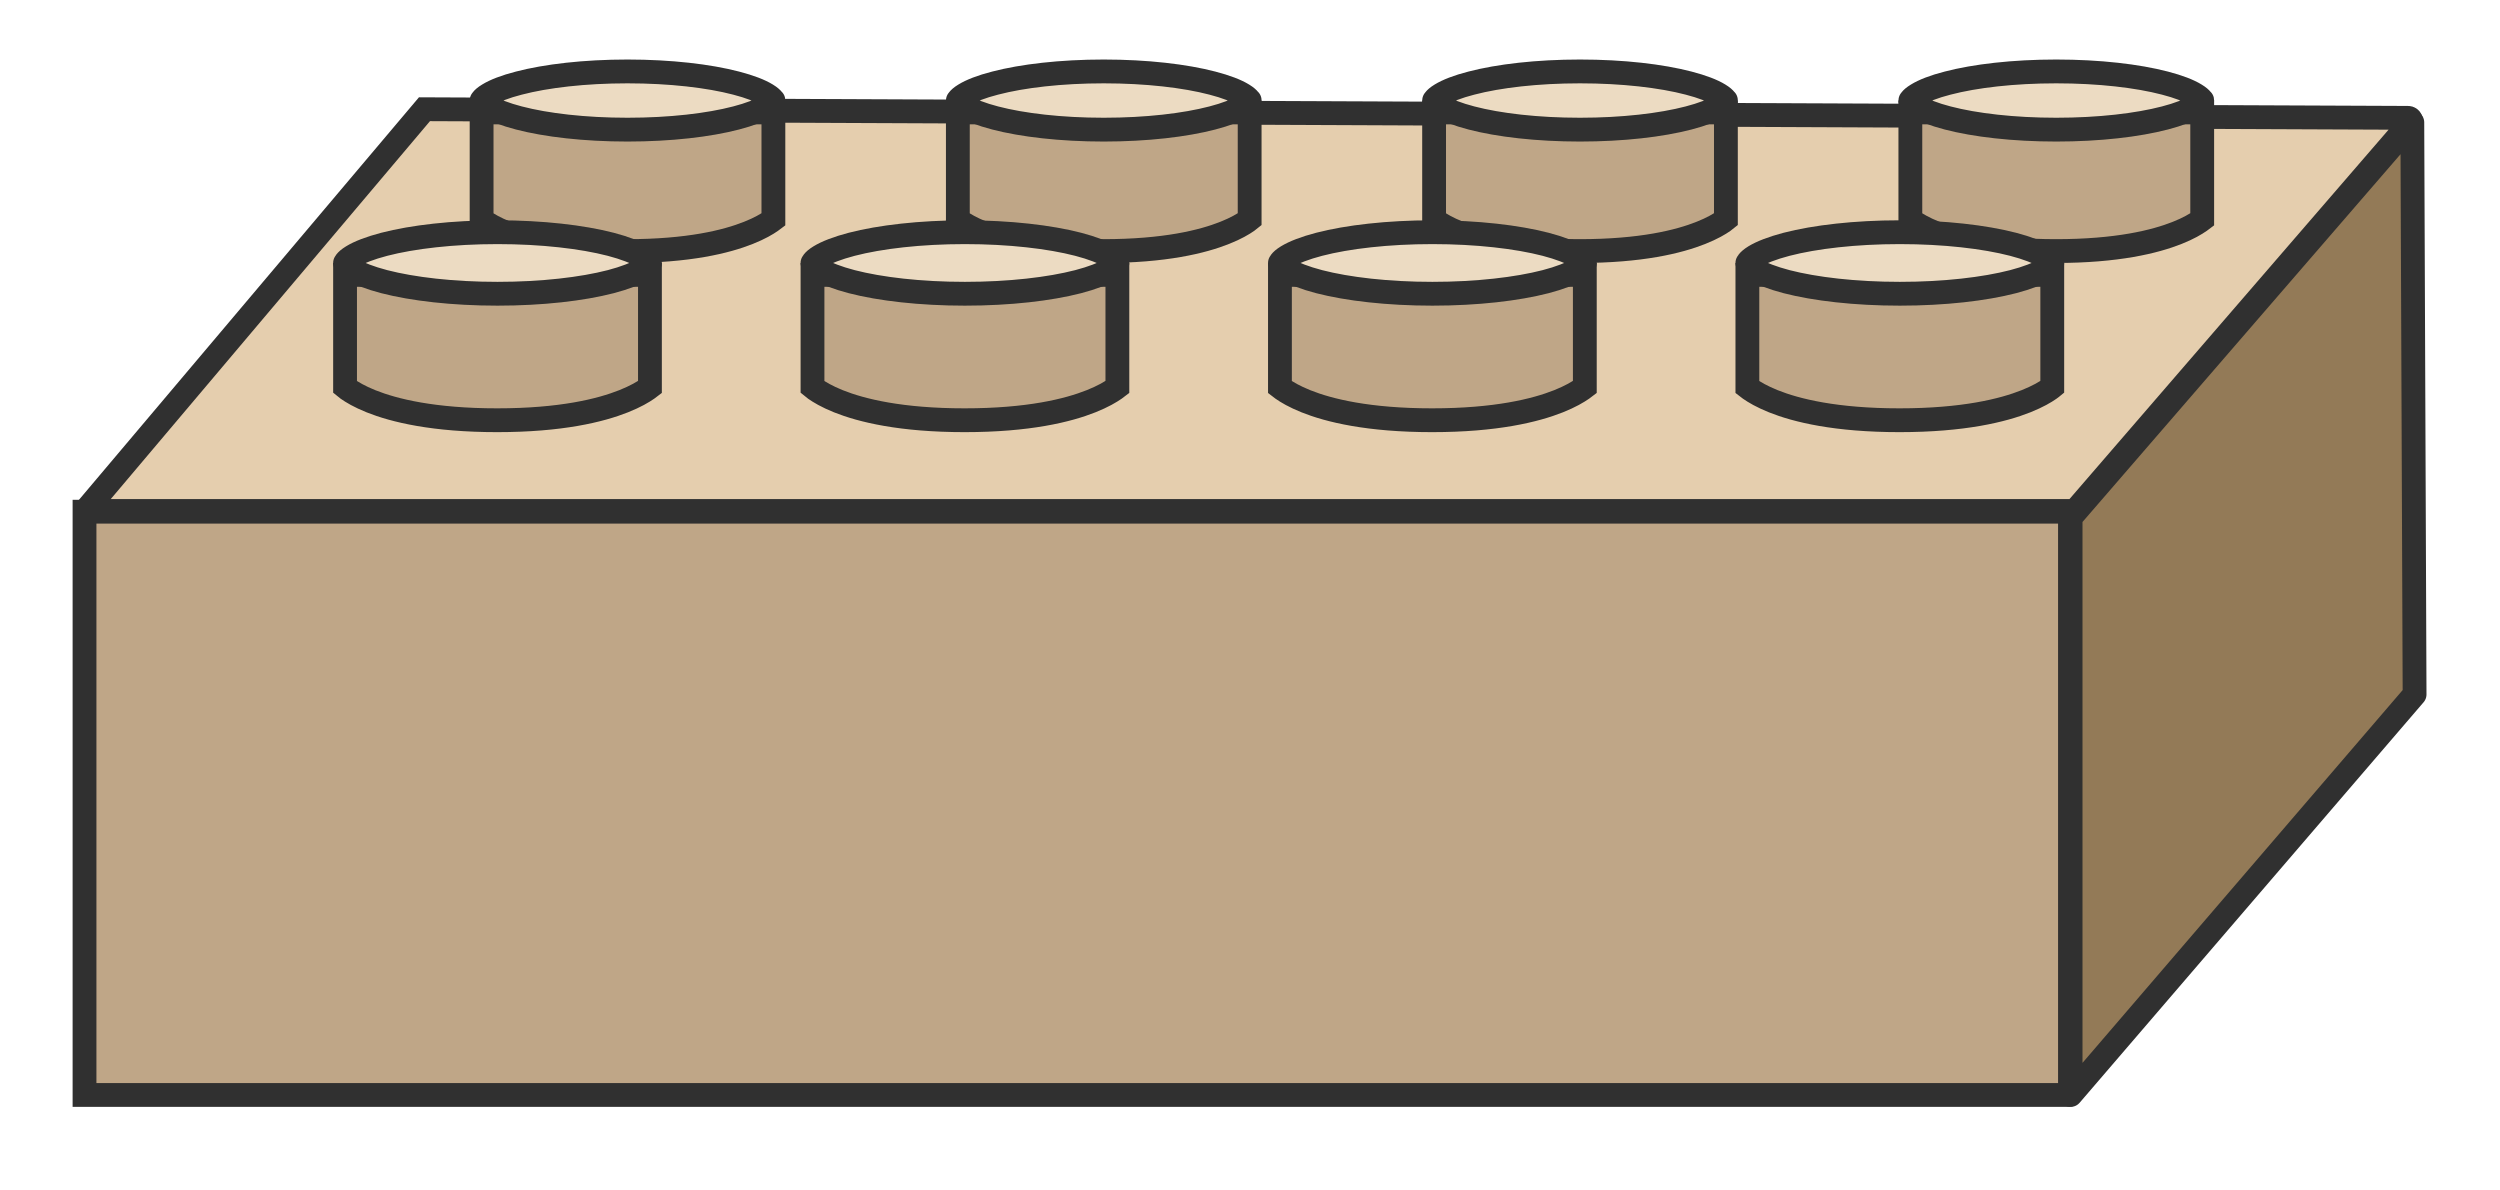 <svg width="42" height="20" viewBox="0 0 42 20" fill="none" xmlns="http://www.w3.org/2000/svg">
<path d="M34.776 8.597V18.371C34.776 18.384 34.765 18.395 34.752 18.395H1.42V8.597H34.776Z" fill="#BFA687" stroke="#303030" stroke-width="0.4"/>
<path d="M40.565 11.667L34.786 18.396V8.695L40.527 2.056L40.565 11.667Z" fill="#937A57" stroke="#303030" stroke-width="0.4" stroke-linejoin="round"/>
<path d="M40.456 1.98C40.499 1.98 40.521 2.03 40.493 2.062L34.859 8.584H1.482C1.475 8.584 1.471 8.582 1.469 8.581C1.466 8.579 1.463 8.575 1.461 8.57C1.459 8.565 1.458 8.56 1.458 8.556C1.458 8.554 1.459 8.55 1.464 8.544L7.131 1.835L40.456 1.98Z" fill="#E5CEAE" stroke="#303030" stroke-width="0.4"/>
<path d="M36.997 1.889V3.684C36.986 3.692 36.975 3.703 36.961 3.713C36.888 3.764 36.767 3.837 36.58 3.911C36.205 4.061 35.567 4.218 34.541 4.218C33.515 4.218 32.879 4.06 32.507 3.911C32.322 3.837 32.201 3.765 32.13 3.714C32.116 3.704 32.105 3.694 32.094 3.686V1.889H36.997Z" fill="#BFA687" stroke="#303030" stroke-width="0.4"/>
<path d="M34.545 1.2C35.266 1.2 35.911 1.276 36.37 1.396C36.601 1.456 36.773 1.523 36.883 1.591C37.005 1.665 36.997 1.704 36.997 1.688C36.997 1.673 37.004 1.712 36.883 1.786C36.773 1.854 36.601 1.922 36.37 1.982C35.911 2.102 35.266 2.178 34.545 2.178C33.825 2.178 33.18 2.102 32.721 1.982C32.49 1.922 32.318 1.854 32.208 1.786C32.087 1.712 32.094 1.673 32.094 1.688C32.094 1.704 32.086 1.665 32.208 1.591C32.318 1.523 32.49 1.455 32.721 1.396C33.18 1.276 33.825 1.2 34.545 1.2Z" fill="#ECDBC2" stroke="#303030" stroke-width="0.4"/>
<path d="M34.478 4.618V6.501C34.467 6.51 34.454 6.522 34.437 6.533C34.362 6.586 34.234 6.662 34.039 6.74C33.648 6.896 32.983 7.06 31.913 7.06C30.844 7.06 30.18 6.897 29.792 6.741C29.598 6.663 29.471 6.587 29.396 6.534C29.381 6.523 29.368 6.511 29.356 6.502V4.618H34.478Z" fill="#BFA687" stroke="#303030" stroke-width="0.4"/>
<path d="M31.917 3.901C32.667 3.901 33.34 3.98 33.819 4.104C34.06 4.167 34.241 4.238 34.356 4.309C34.483 4.387 34.478 4.429 34.478 4.418C34.478 4.408 34.482 4.45 34.356 4.527C34.241 4.598 34.06 4.669 33.819 4.732C33.34 4.856 32.667 4.935 31.917 4.935C31.167 4.935 30.494 4.856 30.015 4.732C29.775 4.669 29.593 4.598 29.477 4.527C29.352 4.45 29.356 4.408 29.356 4.418C29.356 4.429 29.351 4.387 29.477 4.309C29.593 4.238 29.775 4.167 30.015 4.104C30.494 3.98 31.167 3.901 31.917 3.901Z" fill="#ECDBC2" stroke="#303030" stroke-width="0.4"/>
<path d="M28.995 1.889V3.684C28.985 3.692 28.974 3.703 28.959 3.713C28.887 3.764 28.765 3.837 28.578 3.911C28.204 4.061 27.566 4.218 26.539 4.218C25.514 4.218 24.878 4.06 24.506 3.911C24.32 3.837 24.2 3.765 24.128 3.714C24.114 3.704 24.103 3.694 24.093 3.686V1.889H28.995Z" fill="#BFA687" stroke="#303030" stroke-width="0.4"/>
<path d="M26.544 1.2C27.264 1.2 27.909 1.276 28.368 1.396C28.599 1.456 28.772 1.523 28.882 1.591C29.003 1.665 28.995 1.704 28.995 1.688C28.995 1.673 29.003 1.712 28.882 1.786C28.772 1.854 28.599 1.922 28.368 1.982C27.909 2.102 27.264 2.178 26.544 2.178C25.824 2.178 25.179 2.102 24.72 1.982C24.489 1.922 24.316 1.854 24.206 1.786C24.085 1.712 24.093 1.673 24.093 1.688C24.093 1.704 24.085 1.665 24.206 1.591C24.317 1.523 24.489 1.455 24.72 1.396C25.179 1.276 25.824 1.2 26.544 1.2Z" fill="#ECDBC2" stroke="#303030" stroke-width="0.4"/>
<path d="M26.625 4.618V6.501C26.613 6.51 26.6 6.522 26.584 6.533C26.508 6.586 26.381 6.662 26.186 6.74C25.795 6.896 25.129 7.06 24.06 7.06C22.991 7.06 22.327 6.897 21.939 6.741C21.745 6.663 21.618 6.587 21.543 6.534C21.527 6.523 21.515 6.511 21.503 6.502V4.618H26.625Z" fill="#BFA687" stroke="#303030" stroke-width="0.4"/>
<path d="M24.064 3.901C24.814 3.901 25.487 3.98 25.966 4.104C26.207 4.167 26.387 4.238 26.503 4.309C26.63 4.387 26.625 4.429 26.625 4.418C26.625 4.408 26.628 4.45 26.503 4.527C26.387 4.598 26.207 4.669 25.966 4.732C25.487 4.856 24.814 4.935 24.064 4.935C23.314 4.935 22.641 4.856 22.162 4.732C21.921 4.669 21.74 4.598 21.624 4.527C21.499 4.45 21.503 4.408 21.503 4.418C21.503 4.429 21.497 4.387 21.624 4.309C21.74 4.238 21.921 4.167 22.162 4.104C22.641 3.98 23.314 3.901 24.064 3.901Z" fill="#ECDBC2" stroke="#303030" stroke-width="0.4"/>
<path d="M20.994 1.889V3.684C20.984 3.692 20.972 3.703 20.958 3.713C20.886 3.764 20.764 3.837 20.577 3.911C20.203 4.061 19.564 4.218 18.538 4.218C17.512 4.218 16.877 4.06 16.505 3.911C16.319 3.837 16.198 3.765 16.127 3.714C16.113 3.704 16.102 3.694 16.092 3.686V1.889H20.994Z" fill="#BFA687" stroke="#303030" stroke-width="0.4"/>
<path d="M18.543 1.2C19.263 1.2 19.908 1.276 20.367 1.396C20.598 1.456 20.771 1.523 20.881 1.591C21.002 1.665 20.994 1.704 20.994 1.688C20.994 1.673 21.002 1.712 20.881 1.786C20.771 1.854 20.598 1.922 20.367 1.982C19.908 2.102 19.263 2.178 18.543 2.178C17.823 2.178 17.178 2.102 16.719 1.982C16.488 1.922 16.315 1.854 16.205 1.786C16.084 1.712 16.092 1.673 16.092 1.688C16.092 1.704 16.084 1.665 16.205 1.591C16.315 1.523 16.488 1.455 16.719 1.396C17.178 1.276 17.823 1.2 18.543 1.2Z" fill="#ECDBC2" stroke="#303030" stroke-width="0.4"/>
<path d="M18.772 4.618V6.501C18.76 6.51 18.747 6.522 18.731 6.533C18.655 6.586 18.528 6.662 18.332 6.74C17.942 6.896 17.276 7.06 16.206 7.06C15.137 7.06 14.474 6.897 14.085 6.741C13.891 6.663 13.765 6.587 13.69 6.534C13.674 6.523 13.661 6.511 13.65 6.502V4.618H18.772Z" fill="#BFA687" stroke="#303030" stroke-width="0.4"/>
<path d="M16.21 3.901C16.961 3.901 17.634 3.98 18.113 4.104C18.354 4.167 18.534 4.238 18.65 4.309C18.777 4.387 18.772 4.429 18.772 4.418C18.772 4.408 18.775 4.45 18.65 4.527C18.534 4.598 18.354 4.669 18.113 4.732C17.634 4.856 16.961 4.935 16.21 4.935C15.46 4.935 14.788 4.856 14.309 4.732C14.068 4.669 13.887 4.598 13.771 4.527C13.646 4.45 13.65 4.408 13.65 4.418C13.65 4.429 13.644 4.387 13.771 4.309C13.887 4.238 14.068 4.167 14.309 4.104C14.788 3.98 15.46 3.901 16.21 3.901Z" fill="#ECDBC2" stroke="#303030" stroke-width="0.4"/>
<path d="M12.993 1.889V3.684C12.982 3.692 12.971 3.703 12.957 3.713C12.885 3.764 12.763 3.837 12.576 3.911C12.202 4.061 11.563 4.218 10.537 4.218C9.511 4.218 8.876 4.06 8.504 3.911C8.318 3.837 8.197 3.765 8.126 3.714C8.112 3.704 8.101 3.694 8.091 3.686V1.889H12.993Z" fill="#BFA687" stroke="#303030" stroke-width="0.4"/>
<path d="M10.542 1.2C11.262 1.2 11.907 1.276 12.366 1.396C12.597 1.456 12.77 1.523 12.88 1.591C13.001 1.665 12.993 1.704 12.993 1.688C12.993 1.673 13 1.712 12.88 1.786C12.77 1.854 12.597 1.922 12.366 1.982C11.907 2.102 11.262 2.178 10.542 2.178C9.822 2.178 9.177 2.102 8.718 1.982C8.487 1.922 8.314 1.854 8.204 1.786C8.083 1.712 8.091 1.673 8.091 1.688C8.091 1.704 8.082 1.665 8.204 1.591C8.314 1.523 8.487 1.455 8.718 1.396C9.177 1.276 9.822 1.2 10.542 1.2Z" fill="#ECDBC2" stroke="#303030" stroke-width="0.4"/>
<path d="M10.919 4.618V6.501C10.907 6.51 10.894 6.522 10.878 6.533C10.802 6.586 10.675 6.662 10.479 6.74C10.088 6.896 9.423 7.06 8.353 7.06C7.284 7.06 6.621 6.897 6.232 6.741C6.038 6.663 5.912 6.587 5.837 6.534C5.821 6.523 5.808 6.511 5.797 6.502V4.618H10.919Z" fill="#BFA687" stroke="#303030" stroke-width="0.4"/>
<path d="M8.357 3.901C9.108 3.901 9.781 3.98 10.26 4.104C10.5 4.167 10.681 4.238 10.797 4.309C10.924 4.387 10.919 4.429 10.919 4.418C10.919 4.408 10.922 4.45 10.797 4.527C10.681 4.598 10.5 4.669 10.26 4.732C9.781 4.856 9.108 4.935 8.357 4.935C7.607 4.935 6.935 4.856 6.456 4.732C6.215 4.669 6.033 4.598 5.918 4.527C5.793 4.45 5.797 4.408 5.797 4.418C5.797 4.429 5.791 4.387 5.918 4.309C6.033 4.238 6.215 4.167 6.456 4.104C6.935 3.98 7.607 3.901 8.357 3.901Z" fill="#ECDBC2" stroke="#303030" stroke-width="0.4"/>
</svg>
